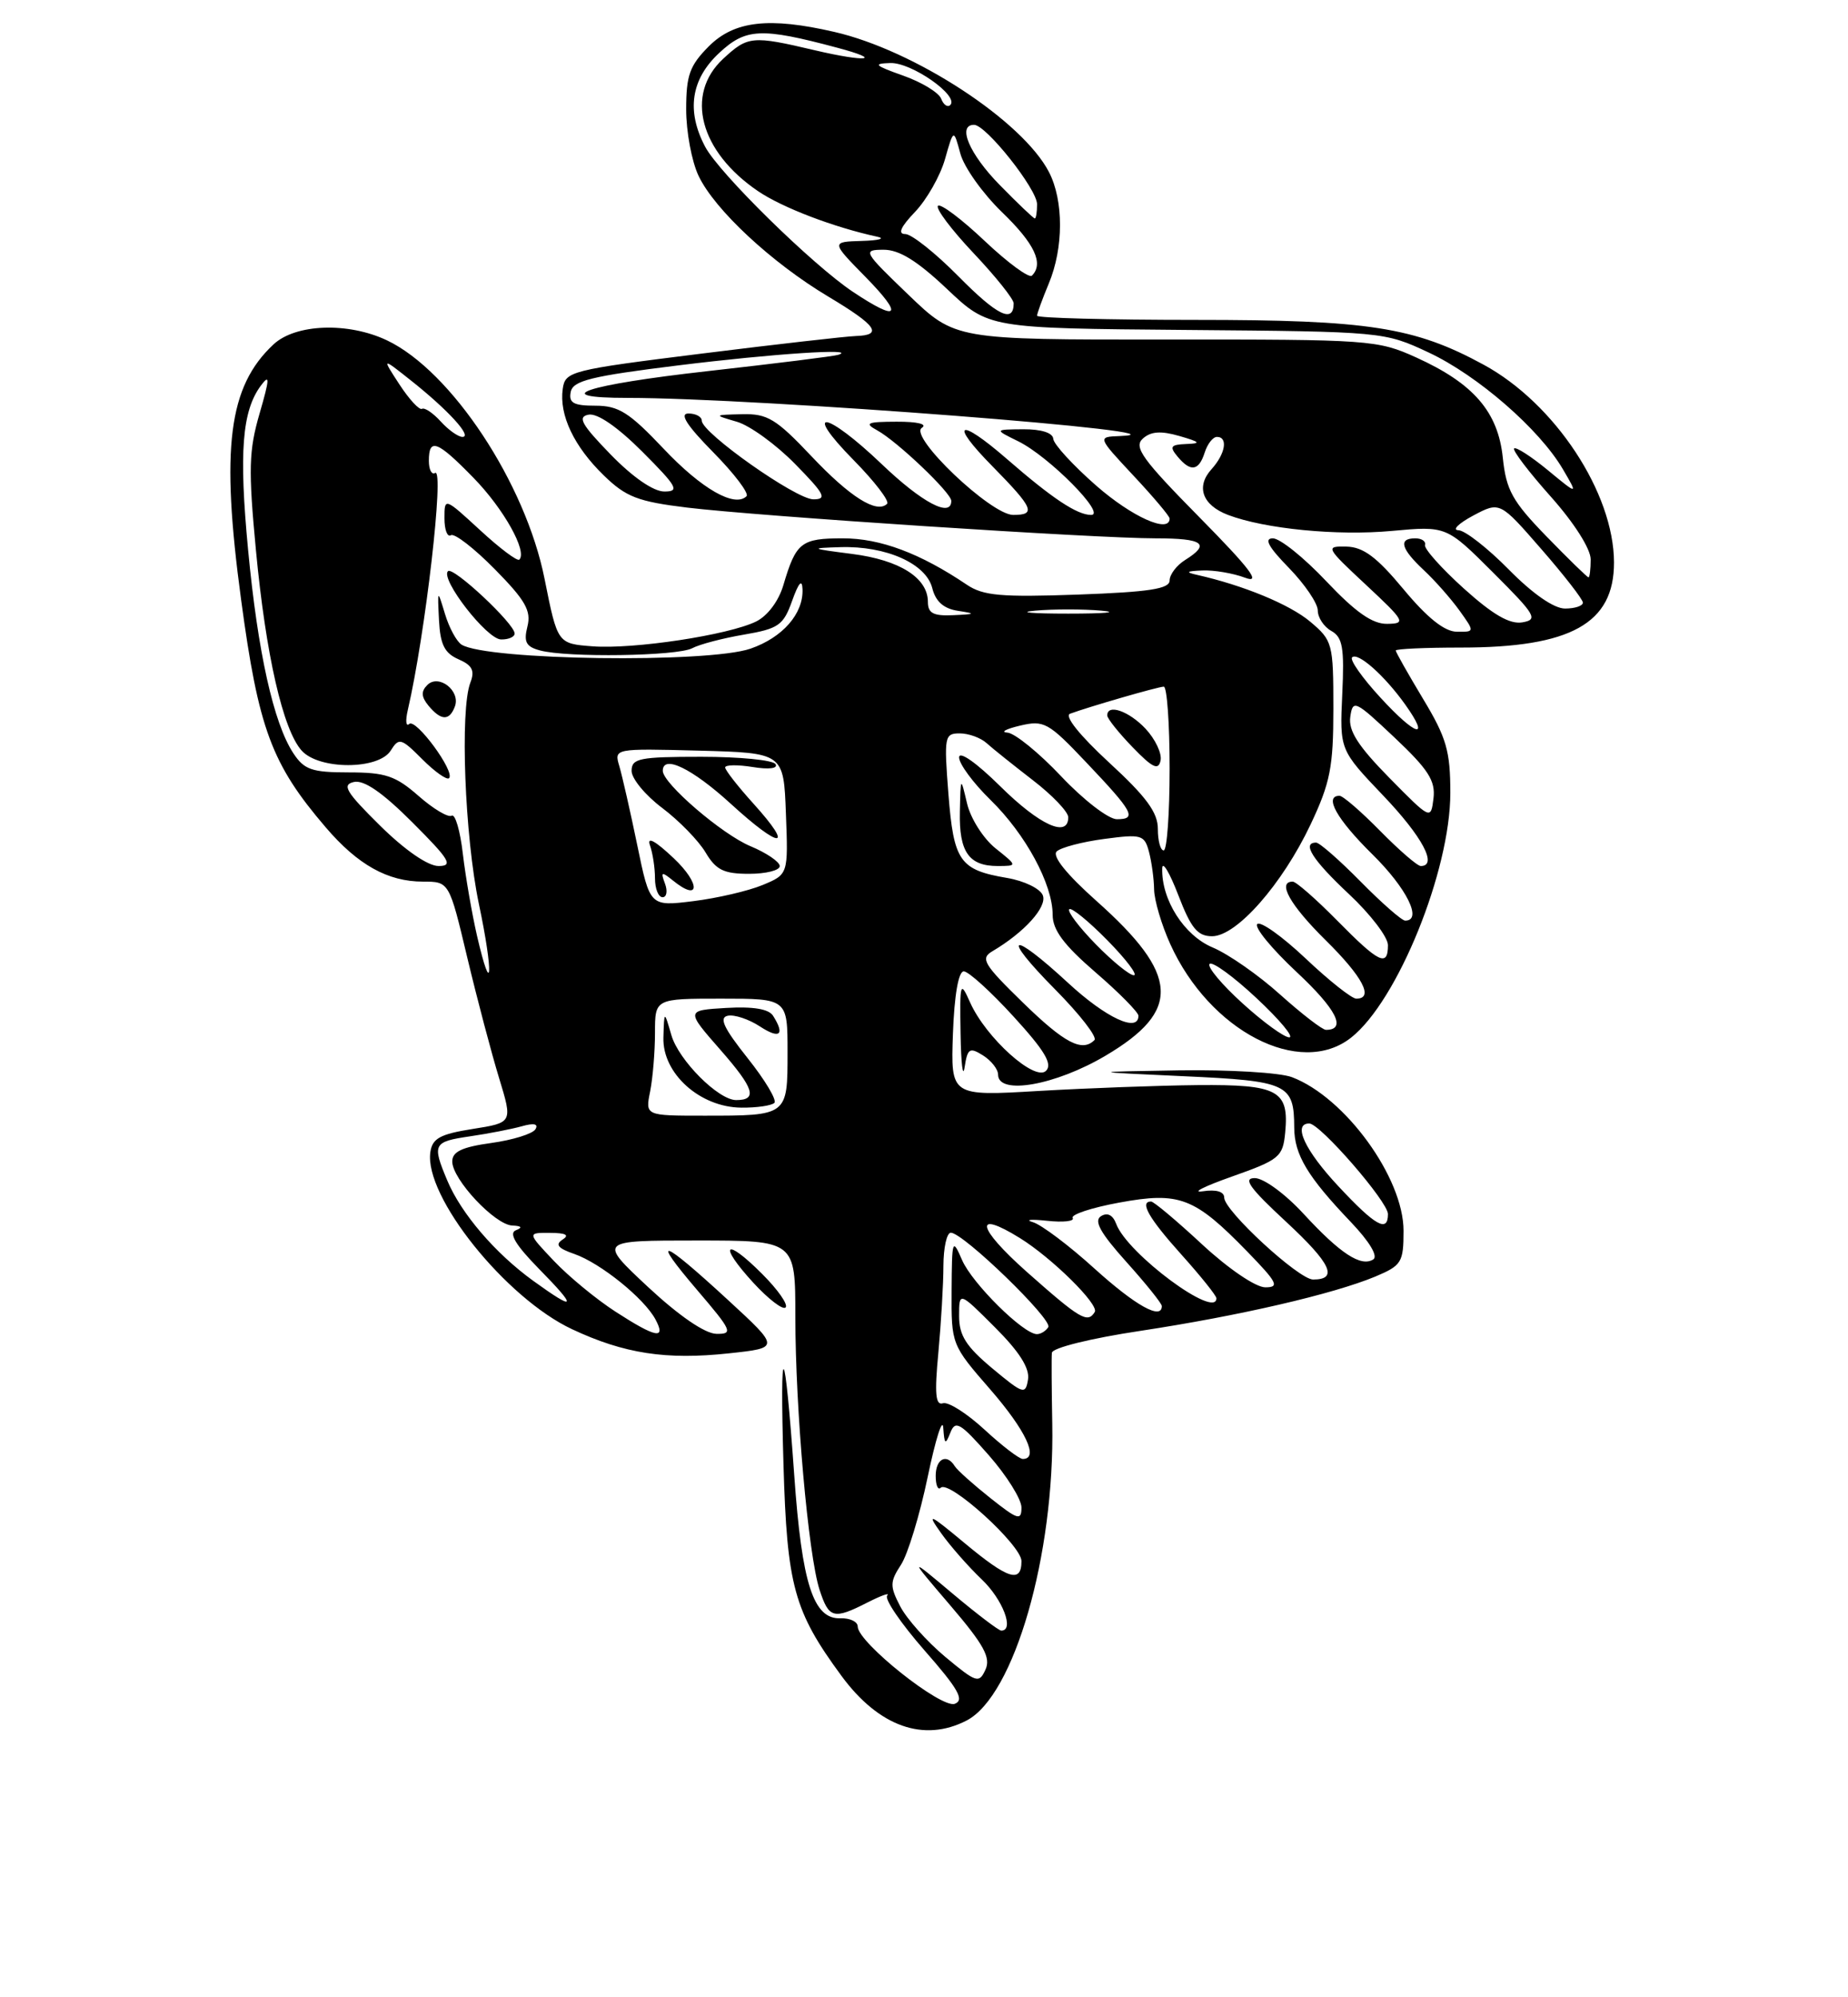 <?xml version="1.0" encoding="UTF-8" standalone="no"?>
<!DOCTYPE svg PUBLIC "-//W3C//DTD SVG 1.1//EN" "http://www.w3.org/Graphics/SVG/1.1/DTD/svg11.dtd" >
<svg xmlns="http://www.w3.org/2000/svg" xmlns:xlink="http://www.w3.org/1999/xlink" version="1.1" viewBox="0 0 237 256">
 <g >
 <path fill="currentColor"
d=" M 123.97 220.52 C 130.06 217.37 135.26 199.34 134.95 182.50 C 134.87 178.10 134.84 174.00 134.90 173.39 C 134.96 172.76 139.86 171.54 146.25 170.58 C 158.91 168.66 170.97 165.87 176.38 163.62 C 179.75 162.20 180.00 161.81 180.00 157.75 C 180.00 150.95 172.50 140.64 165.68 138.06 C 164.14 137.48 157.61 137.09 151.18 137.19 C 139.50 137.38 139.50 137.38 151.79 137.94 C 165.16 138.55 165.96 138.92 165.98 144.53 C 166.00 148.01 167.68 150.81 173.24 156.63 C 175.64 159.15 176.77 161.03 176.11 161.43 C 174.53 162.41 171.88 160.68 167.17 155.57 C 164.82 153.02 162.06 151.00 160.92 151.00 C 159.35 151.00 160.27 152.28 164.94 156.60 C 170.71 161.95 171.67 164.00 168.40 164.00 C 166.57 164.00 157.00 155.19 157.00 153.50 C 157.00 152.73 155.98 152.43 154.25 152.69 C 152.74 152.91 154.43 152.06 158.00 150.80 C 164.08 148.65 164.52 148.29 164.82 145.18 C 165.34 139.76 163.93 138.99 153.63 139.08 C 148.61 139.13 139.42 139.47 133.21 139.83 C 121.93 140.50 121.93 140.50 122.21 132.50 C 122.39 127.54 122.92 124.50 123.60 124.50 C 124.20 124.50 127.08 127.11 129.99 130.30 C 133.98 134.66 135.01 136.39 134.15 137.25 C 132.73 138.67 126.45 133.03 124.42 128.50 C 123.15 125.65 123.08 125.86 123.19 132.50 C 123.25 136.35 123.49 138.28 123.71 136.78 C 124.08 134.37 124.35 134.20 126.06 135.27 C 127.13 135.94 128.00 137.05 128.00 137.74 C 128.00 140.41 135.37 139.11 141.80 135.30 C 151.53 129.54 151.26 124.95 140.63 115.49 C 136.75 112.03 134.90 109.72 135.52 109.13 C 136.06 108.62 138.80 107.90 141.61 107.53 C 146.39 106.89 146.77 107.00 147.35 109.17 C 147.69 110.45 147.99 112.62 148.01 114.00 C 148.03 115.38 148.96 118.53 150.08 121.00 C 155.13 132.16 166.72 138.16 173.27 133.00 C 179.22 128.32 186.00 111.62 186.00 101.63 C 186.00 96.26 185.51 94.56 182.50 89.57 C 180.58 86.37 179.00 83.59 179.00 83.38 C 179.00 83.17 182.76 83.00 187.35 83.00 C 201.46 83.00 207.01 79.91 206.99 72.08 C 206.97 63.17 199.42 51.72 190.28 46.75 C 181.41 41.92 175.48 41.00 153.29 41.00 C 142.13 41.00 133.00 40.76 133.00 40.47 C 133.00 40.18 133.68 38.32 134.50 36.35 C 136.41 31.79 136.42 25.71 134.53 22.06 C 131.14 15.50 117.29 6.45 107.00 4.09 C 98.64 2.16 94.18 2.67 90.92 5.92 C 88.45 8.40 88.00 9.63 88.00 14.02 C 88.00 16.87 88.71 20.70 89.59 22.54 C 91.64 26.87 98.97 33.69 106.25 38.03 C 112.44 41.73 113.29 42.96 109.75 43.07 C 108.51 43.11 99.62 44.12 90.00 45.32 C 73.14 47.42 72.49 47.59 72.17 49.84 C 71.69 53.19 73.62 57.24 77.45 60.95 C 80.29 63.71 81.82 64.29 88.13 65.06 C 97.33 66.17 140.41 69.00 148.21 69.00 C 154.32 69.00 155.29 69.71 152.00 71.77 C 150.90 72.45 150.00 73.64 150.00 74.40 C 150.00 75.48 147.38 75.88 138.25 76.21 C 128.41 76.56 126.09 76.36 124.00 74.95 C 118.01 70.91 112.90 69.00 108.10 69.00 C 102.74 69.00 102.09 69.51 100.47 74.98 C 99.87 77.03 98.44 78.94 96.97 79.66 C 93.42 81.40 81.27 83.24 76.00 82.84 C 71.50 82.50 71.50 82.50 69.84 74.20 C 67.39 61.92 57.88 47.54 49.62 43.62 C 44.64 41.26 37.91 41.50 35.08 44.14 C 29.29 49.53 28.29 57.40 30.92 76.86 C 33.15 93.43 34.82 97.93 41.77 106.04 C 45.89 110.86 49.74 113.00 54.25 113.00 C 57.61 113.00 57.61 113.00 59.93 122.75 C 61.21 128.11 63.05 135.06 64.01 138.19 C 65.75 143.89 65.75 143.89 60.63 144.70 C 56.44 145.36 55.44 145.91 55.19 147.68 C 54.38 153.32 64.84 166.38 73.37 170.37 C 80.04 173.50 85.43 174.33 93.49 173.46 C 100.03 172.76 100.03 172.76 93.37 166.63 C 84.77 158.71 83.35 158.25 89.41 165.35 C 93.88 170.58 94.07 171.00 91.87 170.96 C 90.40 170.93 87.09 168.66 83.11 164.96 C 76.73 159.00 76.73 159.00 89.36 159.00 C 102.00 159.00 102.00 159.00 102.00 168.75 C 102.00 180.57 103.66 199.30 105.10 203.75 C 106.31 207.46 106.89 207.62 111.30 205.37 C 113.06 204.48 114.18 204.09 113.78 204.51 C 113.39 204.93 115.54 208.08 118.55 211.52 C 122.91 216.48 123.71 217.90 122.45 218.38 C 120.73 219.04 110.00 210.51 110.00 208.48 C 110.00 207.85 109.00 207.38 107.78 207.42 C 104.31 207.55 102.84 203.02 101.86 189.10 C 100.61 171.50 99.99 170.88 100.48 187.73 C 100.93 203.28 101.82 206.52 107.93 214.82 C 112.71 221.31 118.48 223.36 123.97 220.52 Z  M 97.73 163.27 C 92.97 158.50 92.04 159.42 96.60 164.40 C 98.53 166.50 100.40 167.94 100.75 167.58 C 101.11 167.22 99.75 165.28 97.73 163.27 Z  M 121.22 212.36 C 118.87 210.39 116.27 207.48 115.45 205.89 C 114.11 203.31 114.12 202.75 115.54 200.57 C 116.42 199.24 117.96 194.17 118.97 189.32 C 119.98 184.47 120.88 181.62 120.97 183.00 C 121.12 185.15 121.24 185.24 121.88 183.63 C 122.52 181.99 123.14 182.35 126.81 186.52 C 129.11 189.14 131.00 192.16 131.00 193.22 C 131.00 194.95 130.54 194.81 127.01 192.01 C 124.82 190.27 122.77 188.44 122.45 187.93 C 121.42 186.25 120.00 186.96 120.00 189.17 C 120.00 190.36 120.29 191.04 120.64 190.69 C 121.71 189.62 131.00 198.05 131.00 200.09 C 131.00 202.97 129.29 202.43 123.67 197.75 C 119.15 193.99 118.80 193.85 120.69 196.50 C 121.86 198.15 124.21 200.82 125.91 202.44 C 128.60 205.00 130.13 209.00 128.41 209.00 C 128.08 209.00 125.27 206.86 122.16 204.25 C 116.51 199.50 116.51 199.50 121.89 205.79 C 126.20 210.83 127.09 212.47 126.38 214.01 C 125.56 215.80 125.22 215.69 121.22 212.36 Z  M 126.24 183.22 C 123.99 181.15 121.60 179.63 120.92 179.86 C 119.98 180.17 119.84 178.63 120.34 173.39 C 120.69 169.60 120.99 164.59 120.99 162.25 C 121.00 159.91 121.42 158.00 121.94 158.00 C 123.53 158.00 135.03 169.14 134.44 170.10 C 134.13 170.60 133.47 171.00 132.98 171.00 C 131.25 171.00 124.70 164.52 123.39 161.52 C 122.14 158.64 122.08 158.82 122.04 165.42 C 122.00 172.32 122.02 172.37 127.00 178.09 C 131.57 183.35 133.28 187.00 131.17 187.00 C 130.71 187.00 128.49 185.30 126.24 183.22 Z  M 127.25 175.38 C 123.90 172.58 123.00 171.17 123.00 168.68 C 123.00 165.53 123.00 165.53 127.59 170.12 C 130.73 173.25 132.07 175.37 131.84 176.81 C 131.52 178.79 131.24 178.70 127.25 175.38 Z  M 78.95 168.13 C 76.50 166.55 72.95 163.63 71.05 161.63 C 67.61 158.00 67.61 158.00 70.55 158.02 C 72.57 158.03 73.07 158.30 72.15 158.88 C 71.16 159.52 71.55 160.00 73.67 160.73 C 77.02 161.90 82.61 166.41 84.06 169.11 C 85.46 171.73 84.13 171.48 78.95 168.13 Z  M 131.66 163.00 C 125.29 157.34 124.81 154.98 130.79 158.68 C 134.91 161.23 140.98 167.22 140.40 168.16 C 139.48 169.65 138.53 169.09 131.66 163.00 Z  M 140.39 162.62 C 137.12 159.65 133.55 156.97 132.47 156.65 C 131.39 156.33 132.20 156.25 134.27 156.47 C 136.35 156.70 137.83 156.53 137.57 156.11 C 137.30 155.68 139.99 154.79 143.54 154.14 C 151.26 152.72 153.18 153.45 159.96 160.42 C 163.82 164.39 164.13 165.00 162.27 165.00 C 161.04 165.00 157.54 162.62 154.17 159.50 C 150.91 156.47 147.96 154.00 147.62 154.00 C 146.10 154.00 147.33 156.15 151.50 160.79 C 153.97 163.54 156.00 166.07 156.00 166.40 C 156.00 169.16 144.56 160.68 143.15 156.87 C 142.72 155.72 142.02 155.37 141.20 155.88 C 140.25 156.47 141.11 158.02 144.45 161.74 C 146.95 164.52 149.00 167.07 149.00 167.40 C 149.00 169.23 145.65 167.37 140.39 162.62 Z  M 68.36 164.15 C 63.49 160.62 59.12 155.52 57.35 151.28 C 55.40 146.64 55.56 146.34 60.25 145.65 C 62.59 145.31 65.58 144.73 66.91 144.36 C 68.49 143.91 69.09 144.05 68.66 144.75 C 68.29 145.33 65.75 146.12 63.00 146.50 C 59.25 147.02 58.00 147.61 58.00 148.87 C 58.00 151.16 63.46 156.98 65.69 157.08 C 66.90 157.13 67.05 157.34 66.15 157.69 C 65.22 158.07 66.13 159.58 69.11 162.62 C 74.11 167.70 73.89 168.15 68.36 164.15 Z  M 171.64 152.04 C 167.34 147.45 165.74 144.00 167.91 144.00 C 169.29 144.00 178.00 154.02 178.00 155.61 C 178.00 158.03 176.40 157.14 171.64 152.04 Z  M 83.38 139.88 C 83.72 138.16 84.00 134.78 84.00 132.38 C 84.00 128.00 84.00 128.00 92.50 128.00 C 101.00 128.00 101.00 128.00 101.00 134.89 C 101.00 143.03 101.03 143.00 90.29 143.00 C 82.75 143.00 82.75 143.00 83.38 139.88 Z  M 99.31 141.36 C 99.66 141.01 98.11 138.42 95.87 135.61 C 92.81 131.76 92.18 130.42 93.34 130.19 C 94.19 130.02 96.03 130.63 97.44 131.55 C 100.00 133.23 100.71 132.66 99.14 130.19 C 98.59 129.32 96.59 128.99 93.13 129.19 C 87.95 129.50 87.95 129.50 92.44 134.62 C 96.72 139.51 97.19 141.00 94.41 141.00 C 92.13 141.00 87.03 135.89 86.10 132.67 C 85.18 129.50 85.18 129.50 85.08 133.00 C 84.95 137.60 89.78 141.93 95.08 141.97 C 97.05 141.99 98.95 141.71 99.31 141.36 Z  M 131.16 128.48 C 126.15 123.60 125.70 122.85 127.26 121.93 C 131.38 119.50 134.31 116.25 133.74 114.76 C 133.41 113.90 131.35 112.90 129.16 112.53 C 123.07 111.50 122.31 110.41 121.63 101.75 C 121.06 94.40 121.13 94.00 123.08 94.00 C 124.22 94.00 125.77 94.56 126.53 95.25 C 127.29 95.94 129.96 98.07 132.46 100.00 C 134.96 101.92 137.00 104.06 137.00 104.75 C 137.00 107.44 133.33 105.77 128.28 100.78 C 125.20 97.74 123.00 96.20 123.00 97.08 C 123.00 97.91 124.81 100.36 127.02 102.52 C 131.54 106.93 135.00 113.33 135.00 117.26 C 135.00 119.20 136.43 121.12 140.50 124.63 C 143.53 127.24 146.00 129.75 146.00 130.19 C 146.00 132.41 141.84 130.47 137.00 126.00 C 129.53 119.10 128.27 119.70 135.31 126.81 C 138.47 130.00 140.74 132.92 140.36 133.31 C 138.78 134.89 136.52 133.71 131.16 128.48 Z  M 127.67 108.73 C 126.11 107.48 124.47 104.90 124.02 102.98 C 123.20 99.50 123.20 99.50 123.10 104.05 C 122.99 109.19 124.25 111.00 127.95 111.00 C 130.50 110.99 130.50 110.99 127.67 108.73 Z  M 159.35 128.60 C 156.68 126.18 154.78 123.91 155.13 123.55 C 155.48 123.20 158.18 125.16 161.13 127.92 C 164.08 130.67 165.98 132.94 165.35 132.96 C 164.71 132.98 162.01 131.02 159.35 128.60 Z  M 164.19 127.49 C 161.43 125.00 157.53 122.28 155.52 121.44 C 151.86 119.91 148.93 115.32 149.05 111.28 C 149.08 110.30 150.01 111.86 151.12 114.75 C 152.75 118.99 153.59 120.00 155.45 120.00 C 158.59 120.00 164.45 113.34 168.09 105.65 C 170.60 100.33 171.00 98.32 171.00 90.84 C 171.00 82.46 170.90 82.10 168.03 79.68 C 165.40 77.47 159.46 75.02 153.50 73.68 C 151.99 73.34 152.16 73.20 154.18 73.12 C 155.66 73.05 158.14 73.47 159.68 74.05 C 161.80 74.84 160.36 72.93 153.82 66.30 C 146.49 58.87 145.36 57.30 146.56 56.22 C 147.59 55.29 148.87 55.20 151.24 55.88 C 153.94 56.66 154.09 56.84 152.13 56.91 C 150.14 56.99 149.95 57.24 151.00 58.50 C 152.69 60.54 153.74 60.38 154.50 58.00 C 154.85 56.90 155.55 56.00 156.07 56.00 C 157.52 56.00 157.16 58.16 155.38 60.13 C 153.34 62.38 154.19 64.74 157.49 66.00 C 162.22 67.79 171.47 68.70 178.50 68.05 C 185.50 67.41 185.50 67.41 191.50 73.40 C 196.96 78.85 197.29 79.42 195.23 79.77 C 193.61 80.04 191.45 78.78 187.73 75.43 C 184.85 72.83 182.61 70.32 182.75 69.85 C 182.89 69.38 182.33 69.00 181.50 69.00 C 179.30 69.00 179.66 70.33 182.60 73.08 C 184.03 74.41 186.08 76.74 187.17 78.25 C 189.14 81.00 189.14 81.00 186.82 80.97 C 185.25 80.95 183.04 79.19 180.00 75.53 C 176.56 71.39 174.84 70.11 172.68 70.06 C 169.94 70.00 170.01 70.14 175.18 74.96 C 180.19 79.63 180.35 79.93 177.90 79.96 C 176.01 79.99 173.86 78.48 170.09 74.50 C 167.23 71.47 164.15 69.00 163.24 69.00 C 162.07 69.00 162.67 70.10 165.30 72.79 C 167.33 74.88 169.00 77.33 169.00 78.24 C 169.00 79.15 169.78 80.34 170.74 80.87 C 172.19 81.68 172.42 83.03 172.14 88.98 C 171.81 96.12 171.81 96.12 177.41 101.99 C 182.41 107.23 184.42 111.00 182.21 111.00 C 181.77 111.00 179.43 108.97 177.00 106.50 C 174.57 104.03 172.23 102.00 171.79 102.00 C 169.75 102.00 171.44 105.01 176.00 109.50 C 180.42 113.85 182.47 118.00 180.21 118.00 C 179.78 118.00 177.21 115.75 174.50 113.00 C 171.79 110.25 169.22 108.00 168.79 108.00 C 166.91 108.00 168.34 110.24 173.00 114.60 C 175.75 117.17 178.00 120.11 178.00 121.14 C 178.00 123.99 176.85 123.43 171.50 118.00 C 168.79 115.25 166.22 113.00 165.79 113.00 C 163.75 113.00 165.45 116.01 170.00 120.50 C 174.77 125.20 176.24 128.00 173.94 128.00 C 173.36 128.00 170.43 125.68 167.43 122.84 C 164.43 120.01 161.65 118.03 161.24 118.44 C 160.83 118.85 163.11 121.62 166.30 124.60 C 171.40 129.36 172.74 132.00 170.05 132.00 C 169.59 132.00 166.96 129.97 164.19 127.49 Z  M 61.17 119.92 C 60.53 117.13 59.71 112.41 59.36 109.45 C 59.02 106.48 58.37 104.27 57.93 104.55 C 57.48 104.82 55.57 103.68 53.68 102.02 C 50.74 99.44 49.43 99.00 44.73 99.00 C 39.98 99.00 39.01 98.66 37.61 96.53 C 35.08 92.67 33.06 83.59 31.82 70.50 C 30.63 57.98 31.04 52.67 33.46 49.42 C 34.62 47.86 34.59 48.53 33.29 53.00 C 31.91 57.75 31.84 60.15 32.82 70.50 C 34.09 83.94 36.29 93.56 38.70 96.22 C 40.94 98.69 48.56 98.68 50.11 96.20 C 51.16 94.52 51.44 94.59 54.16 97.32 C 55.77 98.93 57.32 100.02 57.59 99.74 C 58.41 98.93 53.32 92.02 52.48 92.79 C 52.06 93.18 51.98 92.38 52.30 91.00 C 54.54 81.37 57.02 59.87 55.80 60.62 C 55.36 60.89 55.00 60.19 55.00 59.06 C 55.00 56.07 56.08 56.48 60.73 61.25 C 64.58 65.19 67.66 70.68 66.60 71.73 C 66.36 71.98 64.09 70.28 61.58 67.96 C 57.00 63.75 57.00 63.75 57.00 66.43 C 57.00 67.91 57.37 68.89 57.83 68.60 C 58.29 68.32 60.82 70.28 63.46 72.96 C 67.38 76.94 68.15 78.28 67.64 80.30 C 67.14 82.29 67.46 82.89 69.26 83.37 C 72.76 84.31 86.83 84.10 88.76 83.09 C 89.72 82.58 92.71 81.80 95.42 81.34 C 99.85 80.58 100.47 80.15 101.59 77.00 C 102.43 74.66 102.87 74.17 102.92 75.53 C 103.04 78.67 100.36 81.72 96.25 83.14 C 90.77 85.03 62.46 84.64 59.20 82.63 C 58.56 82.23 57.60 80.46 57.07 78.70 C 56.10 75.50 56.10 75.50 56.30 79.50 C 56.46 82.61 57.01 83.72 58.80 84.50 C 60.57 85.27 60.92 85.96 60.32 87.50 C 58.98 90.99 59.60 107.20 61.41 115.83 C 63.31 124.83 63.10 128.28 61.17 119.92 Z  M 58.33 90.57 C 59.11 88.56 56.27 86.33 54.80 87.80 C 53.98 88.62 54.02 89.32 54.96 90.46 C 56.56 92.38 57.63 92.42 58.33 90.57 Z  M 66.00 81.20 C 66.00 79.95 58.10 72.56 57.45 73.21 C 56.44 74.22 62.42 81.92 64.25 81.96 C 65.21 81.98 66.00 81.64 66.00 81.20 Z  M 140.52 121.02 C 138.38 118.83 136.85 116.81 137.13 116.54 C 137.40 116.27 139.60 118.06 142.02 120.52 C 144.44 122.98 145.96 125.00 145.41 125.00 C 144.86 125.00 142.66 123.21 140.52 121.02 Z  M 81.73 108.34 C 80.84 104.03 79.80 99.47 79.43 98.21 C 78.75 95.93 78.75 95.93 89.62 96.21 C 100.50 96.50 100.50 96.50 100.79 104.28 C 101.09 112.07 101.09 112.07 97.79 113.44 C 95.98 114.19 91.99 115.12 88.93 115.50 C 83.35 116.19 83.35 116.19 81.73 108.34 Z  M 85.28 113.25 C 84.71 111.73 84.84 111.68 86.28 112.84 C 89.79 115.70 89.89 113.29 86.39 109.99 C 84.04 107.77 82.94 107.17 83.35 108.33 C 83.71 109.34 84.00 111.25 84.00 112.58 C 84.00 113.91 84.44 115.00 84.97 115.00 C 85.50 115.00 85.64 114.21 85.28 113.25 Z  M 100.00 111.01 C 100.00 110.47 98.31 109.32 96.25 108.46 C 92.61 106.95 85.00 100.41 85.00 98.80 C 85.00 96.67 88.76 98.49 93.74 103.04 C 100.15 108.90 101.94 108.89 96.64 103.02 C 94.64 100.81 93.00 98.71 93.00 98.37 C 93.00 98.02 94.59 98.00 96.52 98.31 C 98.61 98.65 99.81 98.50 99.46 97.94 C 99.14 97.42 94.86 97.00 89.94 97.00 C 81.98 97.00 81.00 97.20 81.00 98.81 C 81.00 99.80 82.77 101.94 84.93 103.56 C 87.08 105.18 89.58 107.74 90.48 109.25 C 91.82 111.51 92.82 112.00 96.06 112.00 C 98.23 112.00 100.00 111.56 100.00 111.01 Z  M 48.75 105.83 C 44.36 101.50 43.81 100.58 45.39 100.23 C 46.68 99.94 49.06 101.58 52.88 105.40 C 57.68 110.20 58.16 111.00 56.24 111.00 C 54.88 111.00 51.92 108.96 48.75 105.83 Z  M 148.49 106.25 C 148.50 104.15 147.02 102.13 142.23 97.73 C 138.46 94.25 136.47 91.77 137.23 91.48 C 139.77 90.55 148.52 88.02 149.25 88.01 C 149.66 88.00 150.00 92.72 150.00 98.50 C 150.00 104.28 149.66 109.00 149.24 109.00 C 148.82 109.00 148.49 107.76 148.49 106.25 Z  M 146.92 93.41 C 144.78 91.13 142.00 90.17 142.00 91.70 C 142.00 92.09 143.46 93.92 145.25 95.77 C 147.82 98.43 148.57 98.78 148.84 97.47 C 149.03 96.57 148.16 94.74 146.92 93.41 Z  M 136.09 99.50 C 133.23 96.47 130.12 93.95 129.19 93.90 C 128.26 93.84 128.99 93.44 130.80 93.01 C 133.89 92.28 134.44 92.58 139.30 97.71 C 145.36 104.09 145.85 105.00 143.23 105.00 C 142.16 105.00 138.95 102.53 136.09 99.50 Z  M 178.16 99.68 C 174.18 95.63 172.91 93.66 173.17 91.88 C 173.49 89.62 173.78 89.76 178.84 94.53 C 183.19 98.63 184.11 100.08 183.84 102.33 C 183.50 105.09 183.49 105.09 178.16 99.68 Z  M 177.06 89.44 C 174.73 86.92 173.08 84.58 173.40 84.26 C 174.13 83.54 177.56 86.58 180.22 90.31 C 183.49 94.90 181.61 94.39 177.06 89.44 Z  M 119.00 77.15 C 119.00 74.07 115.39 71.78 109.28 71.00 C 103.90 70.31 103.79 70.25 107.78 70.13 C 113.64 69.95 118.77 72.24 119.56 75.38 C 119.99 77.10 121.02 78.01 122.84 78.29 C 125.20 78.65 125.13 78.72 122.25 78.85 C 119.70 78.97 119.00 78.60 119.00 77.15 Z  M 132.75 78.27 C 135.09 78.06 138.91 78.06 141.25 78.27 C 143.59 78.48 141.68 78.65 137.00 78.65 C 132.32 78.65 130.41 78.48 132.75 78.27 Z  M 193.50 73.00 C 190.79 70.25 187.88 67.98 187.04 67.96 C 186.19 67.94 187.04 67.10 188.92 66.09 C 192.35 64.27 192.35 64.27 197.67 70.38 C 200.60 73.74 203.00 76.83 203.00 77.24 C 203.00 77.66 201.97 78.00 200.71 78.00 C 199.29 78.00 196.56 76.11 193.50 73.00 Z  M 198.33 68.75 C 193.95 64.25 193.16 62.81 192.73 58.67 C 192.12 52.78 188.98 49.15 181.63 45.82 C 176.67 43.57 175.63 43.50 149.50 43.52 C 122.50 43.54 122.50 43.54 116.50 37.78 C 110.71 32.22 110.60 32.02 113.31 32.01 C 115.32 32.00 117.63 33.43 121.45 37.04 C 126.78 42.08 126.78 42.08 152.14 42.29 C 177.35 42.50 177.53 42.52 183.22 45.18 C 189.52 48.13 197.43 55.01 200.44 60.15 C 202.39 63.47 202.39 63.47 198.50 60.26 C 196.36 58.50 194.42 57.25 194.18 57.48 C 193.95 57.72 196.06 60.49 198.88 63.65 C 201.89 67.03 204.00 70.35 204.00 71.70 C 204.00 72.96 203.87 74.00 203.72 74.00 C 203.56 74.00 201.14 71.64 198.33 68.75 Z  M 140.59 62.25 C 137.61 59.64 135.13 56.94 135.08 56.25 C 135.03 55.48 133.55 55.01 131.25 55.02 C 127.50 55.05 127.50 55.05 130.60 56.57 C 134.55 58.52 141.95 66.00 139.93 66.00 C 138.13 66.00 134.95 63.89 129.11 58.81 C 122.90 53.42 121.66 54.08 127.29 59.78 C 132.55 65.13 132.92 66.00 129.94 66.00 C 127.09 66.00 116.51 55.93 118.22 54.84 C 118.98 54.36 117.68 54.04 115.00 54.05 C 111.18 54.06 110.80 54.23 112.50 55.16 C 115.08 56.58 122.00 63.17 122.00 64.20 C 122.00 66.41 118.25 64.43 113.09 59.50 C 105.90 52.64 102.80 52.19 109.48 58.98 C 112.17 61.71 114.10 64.23 113.77 64.57 C 112.46 65.88 109.02 63.72 104.06 58.47 C 99.54 53.69 98.42 53.01 95.19 53.09 C 91.50 53.18 91.50 53.18 94.51 54.06 C 96.16 54.54 99.52 56.97 101.97 59.47 C 105.77 63.34 106.11 64.00 104.31 64.00 C 102.08 64.00 90.00 55.48 90.00 53.92 C 90.00 53.41 89.23 53.00 88.29 53.00 C 87.10 53.00 88.07 54.52 91.48 57.98 C 94.17 60.71 96.09 63.24 95.74 63.60 C 94.23 65.10 89.98 62.67 85.11 57.52 C 80.70 52.86 79.34 52.00 76.37 52.00 C 73.56 52.00 72.92 51.65 73.19 50.25 C 73.47 48.79 75.76 48.22 87.01 46.83 C 99.03 45.34 110.20 44.60 107.50 45.48 C 106.95 45.66 99.41 46.60 90.75 47.57 C 75.04 49.33 70.06 51.00 80.52 51.00 C 97.06 51.00 154.64 55.46 143.61 55.89 C 140.73 56.00 140.73 56.00 145.36 60.96 C 147.91 63.68 150.00 66.16 150.00 66.46 C 150.00 68.42 145.19 66.27 140.59 62.25 Z  M 78.31 58.25 C 74.56 54.39 74.03 53.43 75.48 53.15 C 76.60 52.93 79.20 54.72 82.38 57.90 C 86.85 62.38 87.20 63.00 85.20 63.00 C 83.80 63.00 81.15 61.17 78.31 58.25 Z  M 56.52 54.02 C 55.54 52.94 54.46 52.21 54.12 52.40 C 53.78 52.60 52.48 51.19 51.23 49.28 C 48.96 45.80 48.96 45.80 52.73 48.79 C 57.47 52.55 60.62 56.00 59.31 56.00 C 58.76 56.00 57.51 55.11 56.52 54.02 Z  M 122.95 35.45 C 119.99 32.45 116.91 30.00 116.10 30.00 C 115.10 30.00 115.50 29.09 117.35 27.16 C 118.85 25.59 120.58 22.55 121.19 20.41 C 122.30 16.50 122.30 16.50 123.16 19.68 C 123.63 21.43 126.03 24.80 128.49 27.18 C 132.69 31.23 133.89 33.78 132.34 35.33 C 131.98 35.69 129.25 33.69 126.28 30.88 C 123.32 28.08 120.62 26.05 120.29 26.38 C 119.96 26.71 122.01 29.43 124.84 32.43 C 127.68 35.43 130.00 38.33 130.00 38.88 C 130.00 41.48 127.90 40.46 122.95 35.45 Z  M 109.39 37.41 C 104.21 33.96 92.21 22.19 90.43 18.80 C 88.01 14.22 88.61 10.17 92.21 6.81 C 95.64 3.60 97.61 3.51 107.35 6.11 C 113.45 7.73 111.12 8.00 104.49 6.44 C 96.46 4.55 95.91 4.60 92.74 7.54 C 87.81 12.11 89.74 19.42 97.20 24.49 C 100.31 26.61 106.95 29.14 112.50 30.34 C 113.60 30.57 112.72 30.82 110.54 30.88 C 106.58 31.00 106.58 31.00 111.00 35.50 C 115.93 40.53 115.26 41.32 109.39 37.41 Z  M 128.21 23.71 C 124.32 19.75 122.72 16.00 124.92 16.00 C 126.46 16.00 133.00 24.24 133.00 26.18 C 133.00 27.18 132.87 28.00 132.71 28.00 C 132.55 28.00 130.52 26.07 128.21 23.71 Z  M 120.70 12.65 C 120.39 11.86 118.20 10.53 115.82 9.69 C 112.15 8.39 111.91 8.15 114.19 8.08 C 116.92 8.00 123.04 12.29 121.87 13.46 C 121.53 13.80 121.00 13.44 120.70 12.65 Z "/>
</g>
</svg>
